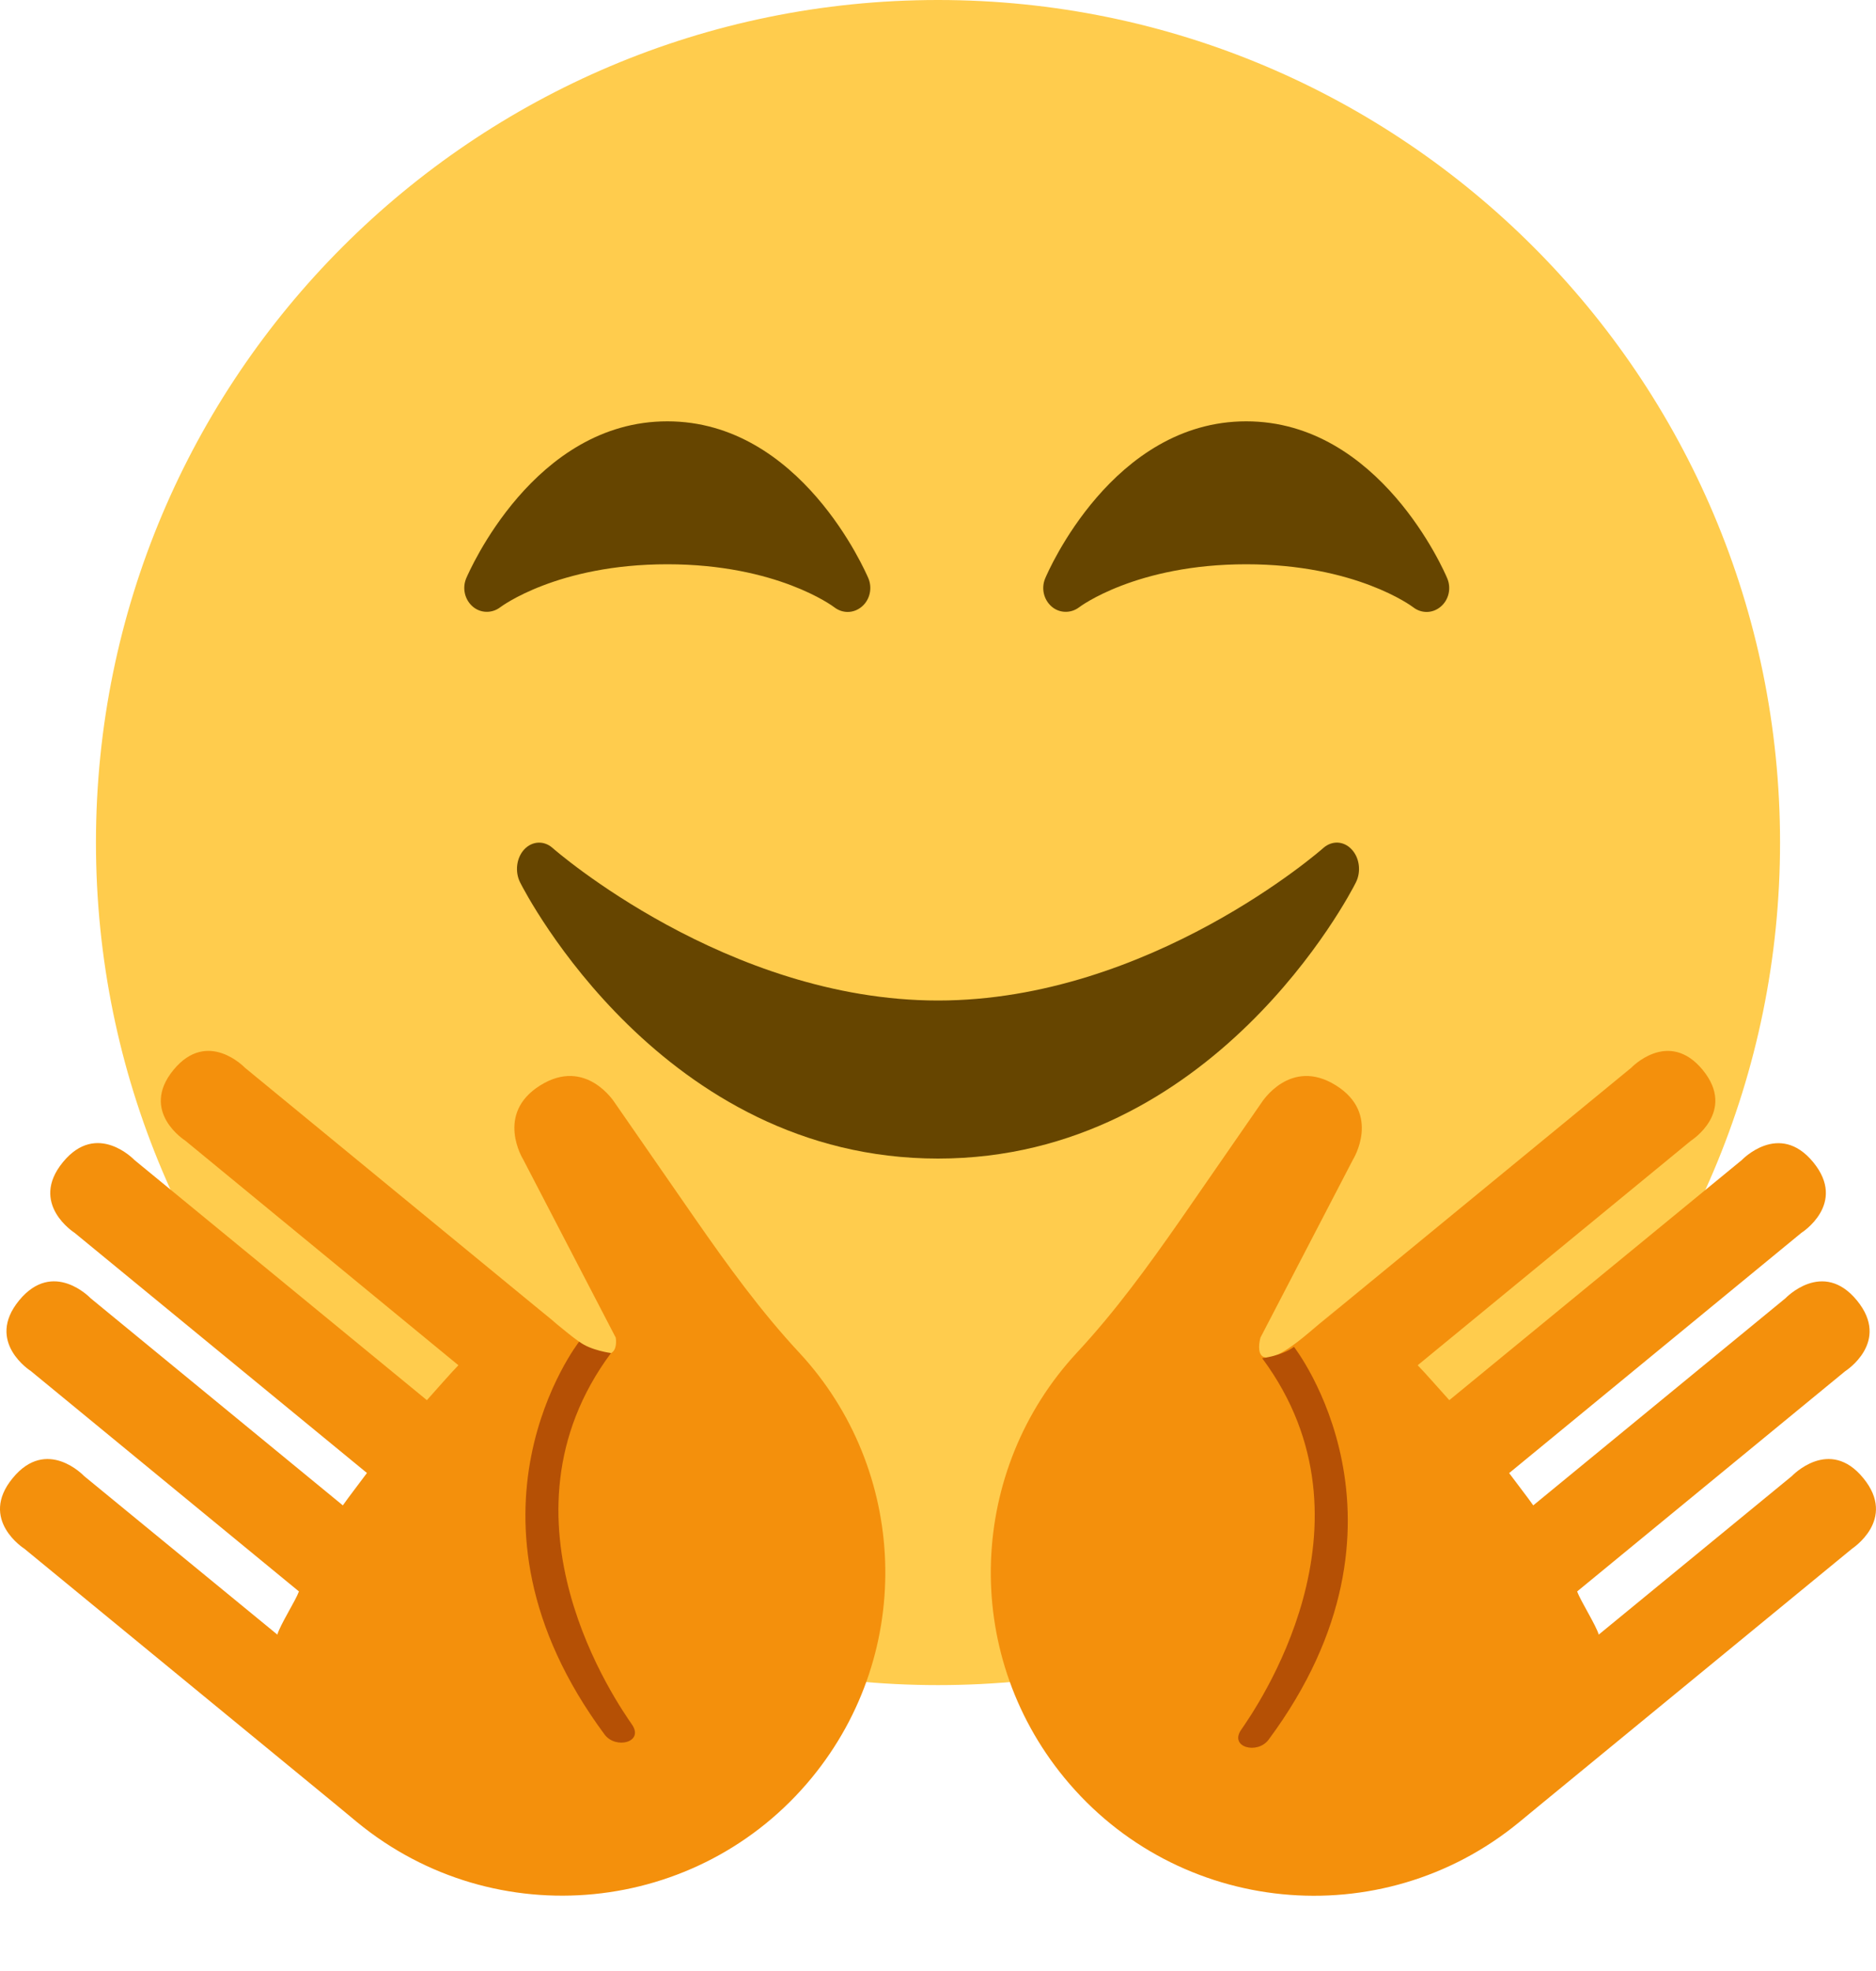 <svg width="20" height="21" viewBox="0 0 20 21" fill="none" xmlns="http://www.w3.org/2000/svg">
<path d="M18.977 8.977C18.977 13.934 14.956 17.954 10 17.954C5.042 17.954 1.023 13.934 1.023 8.977C1.023 4.02 5.042 0 10 0C14.956 0 18.977 4.02 18.977 8.977Z" fill="#FFCC4D"/>
<path d="M14.41 9.05C14.326 8.959 14.201 8.954 14.11 9.033C14.092 9.05 12.257 10.66 10 10.66C7.748 10.66 5.908 9.05 5.889 9.033C5.799 8.954 5.673 8.96 5.589 9.05C5.506 9.139 5.487 9.287 5.545 9.402C5.606 9.523 7.065 12.344 10 12.344C12.935 12.344 14.395 9.523 14.455 9.402C14.513 9.287 14.494 9.139 14.41 9.05Z" fill="#664500"/>
<path d="M7.415 12.991L6.552 11.746C6.552 11.746 6.247 11.26 5.76 11.564C5.273 11.867 5.578 12.354 5.578 12.354L6.564 14.251C6.564 14.251 6.645 14.681 6.049 14.2C5.79 13.99 5.939 14.108 5.939 14.108L5.692 13.906L2.611 11.376C2.611 11.376 2.213 10.957 1.849 11.4C1.485 11.844 1.974 12.152 1.974 12.152L4.887 14.546C4.82 14.613 4.617 14.845 4.551 14.918L1.433 12.359C1.433 12.359 1.034 11.939 0.671 12.382C0.306 12.826 0.795 13.135 0.795 13.135L3.912 15.694C3.854 15.773 3.709 15.961 3.655 16.039L0.966 13.832C0.966 13.832 0.568 13.412 0.204 13.855C-0.161 14.299 0.329 14.608 0.329 14.608L3.187 16.956C3.151 17.055 2.983 17.318 2.957 17.416L0.896 15.726C0.896 15.726 0.499 15.304 0.135 15.749C-0.23 16.192 0.26 16.501 0.26 16.501L3.587 19.232L3.808 19.415C5.278 20.622 7.449 20.409 8.656 18.939C9.762 17.591 9.676 15.655 8.521 14.412C8.112 13.973 7.758 13.484 7.415 12.991ZM19.865 15.749C19.502 15.304 19.104 15.726 19.104 15.726L17.044 17.416C17.017 17.319 16.849 17.055 16.814 16.956L19.672 14.609C19.672 14.609 20.161 14.3 19.797 13.856C19.433 13.412 19.035 13.832 19.035 13.832L16.346 16.039C16.292 15.961 16.146 15.773 16.089 15.695L19.205 13.135C19.205 13.135 19.695 12.827 19.331 12.383C18.967 11.94 18.569 12.36 18.569 12.36L15.451 14.918C15.385 14.846 15.182 14.614 15.114 14.546L18.028 12.153C18.028 12.153 18.516 11.844 18.153 11.4C17.788 10.957 17.39 11.377 17.39 11.377L14.309 13.906L14.063 14.109C14.063 14.109 14.619 13.637 13.953 14.2C13.286 14.764 13.438 14.251 13.438 14.251L14.424 12.355C14.424 12.355 14.729 11.868 14.242 11.564C13.755 11.26 13.45 11.747 13.45 11.747L12.588 12.992C12.244 13.485 11.89 13.973 11.48 14.413C10.325 15.657 10.239 17.592 11.346 18.94C12.552 20.41 14.723 20.623 16.194 19.416L16.416 19.233L19.743 16.502C19.74 16.502 20.229 16.193 19.865 15.749Z" fill="#F4900C"/>
<path d="M15.429 6.162C15.401 6.094 14.708 4.489 13.286 4.489C11.864 4.489 11.171 6.094 11.143 6.162C11.098 6.268 11.127 6.39 11.212 6.463C11.295 6.535 11.417 6.537 11.505 6.47C11.511 6.465 12.112 6.012 13.286 6.012C14.452 6.012 15.052 6.459 15.066 6.47C15.108 6.503 15.159 6.52 15.209 6.52C15.263 6.52 15.315 6.501 15.359 6.464C15.445 6.392 15.474 6.268 15.429 6.162ZM9.258 6.162C9.228 6.094 8.537 4.489 7.114 4.489C5.692 4.489 5 6.094 4.97 6.162C4.926 6.268 4.955 6.39 5.04 6.463C5.124 6.535 5.245 6.537 5.333 6.47C5.34 6.465 5.94 6.012 7.114 6.012C8.281 6.012 8.88 6.459 8.894 6.47C8.937 6.503 8.987 6.52 9.037 6.52C9.09 6.52 9.143 6.501 9.187 6.464C9.273 6.392 9.302 6.268 9.258 6.162Z" fill="#664500"/>
<path d="M6.174 14.295C6.174 14.295 4.72 16.154 6.446 18.481C6.565 18.64 6.867 18.563 6.738 18.375C6.598 18.171 5.195 16.189 6.514 14.416C6.514 14.416 6.3 14.389 6.174 14.295ZM13.795 14.35C13.795 14.35 15.251 16.209 13.524 18.536C13.405 18.695 13.103 18.617 13.232 18.43C13.372 18.226 14.774 16.244 13.456 14.471C13.455 14.471 13.67 14.445 13.795 14.35Z" fill="#B55005"/>
</svg>
